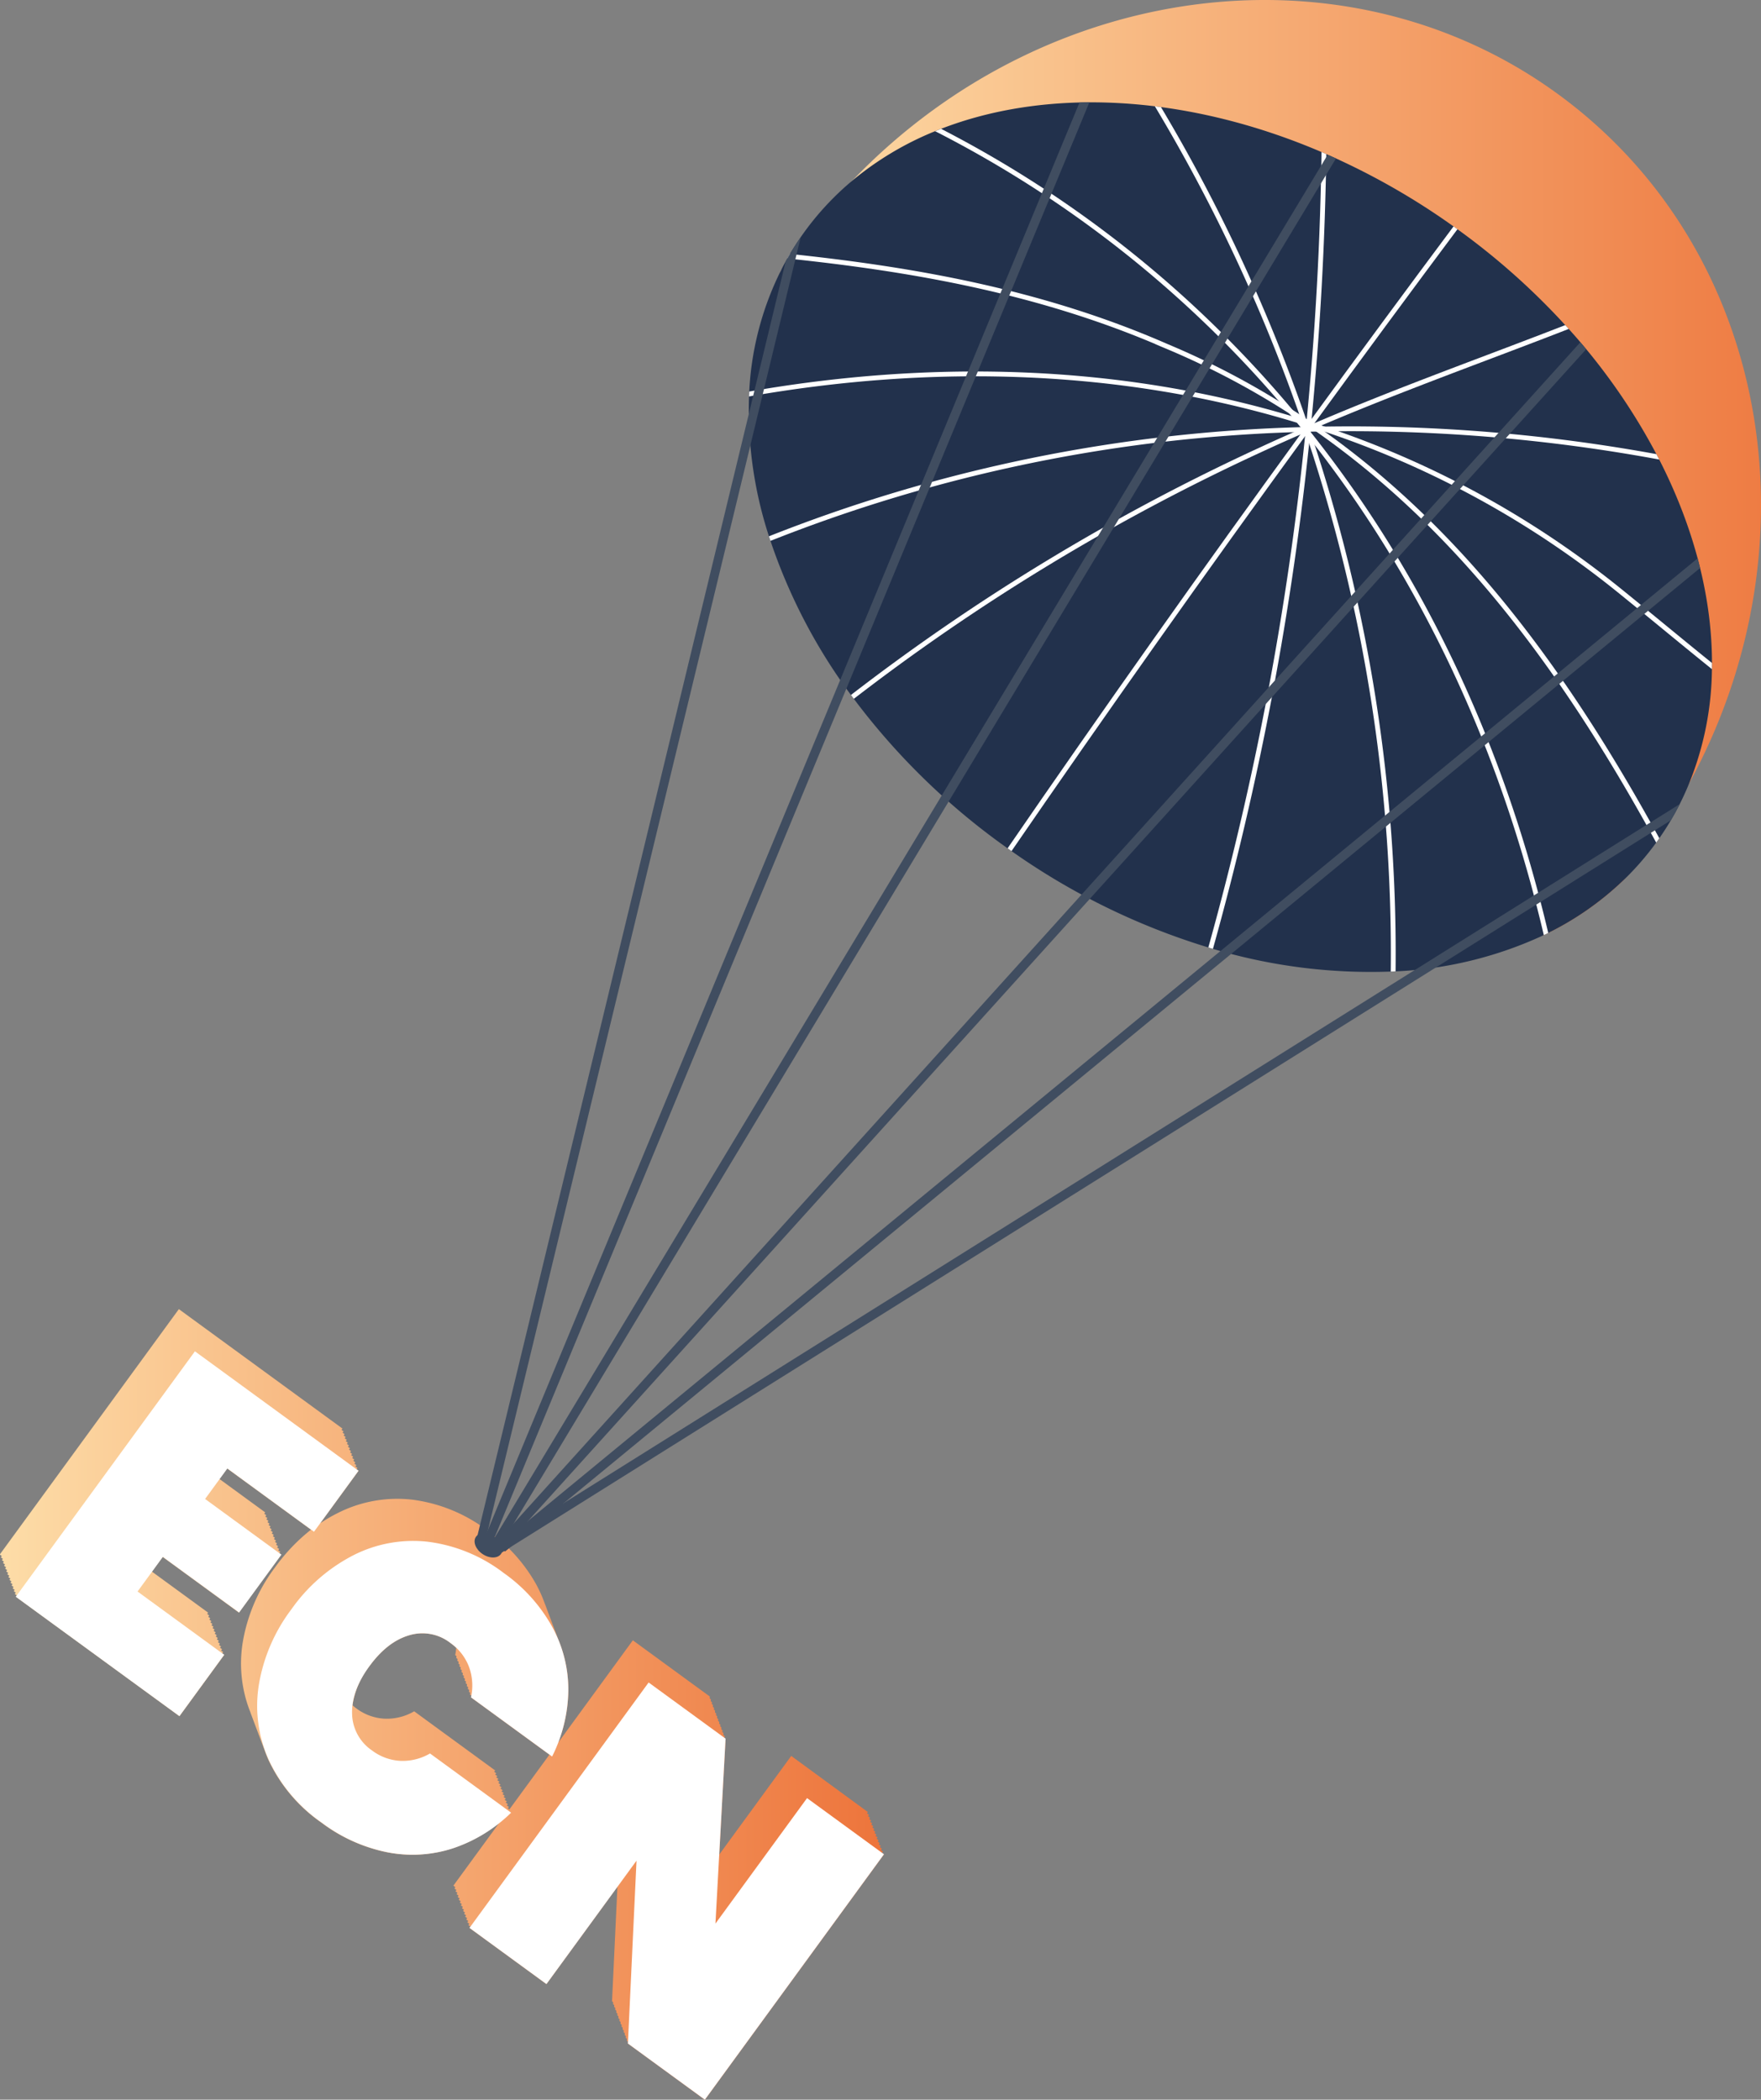 <svg xmlns="http://www.w3.org/2000/svg" xmlns:xlink="http://www.w3.org/1999/xlink" width="343.98" height="410.102" viewBox="0 0 343.98 410.102"><rect x="0" y="0" width="343.98" height="410.102" fill="#808080" stroke="none"/><defs><style>.a{fill:#22314c;}.b{fill:url(#a);}.c{clip-path:url(#b);}.d{fill:none;stroke:#fff;stroke-miterlimit:10;stroke-width:0.94px;}.e{fill:url(#c);}.f{fill:#404d60;}.g{fill:#fff;}</style><linearGradient id="a" x1="0.01" y1="-0.269" x2="1.029" y2="-0.269" gradientUnits="objectBoundingBox"><stop offset="0" stop-color="#fddda8"/><stop offset="1" stop-color="#ed743b"/></linearGradient><clipPath id="b"><path class="a" d="M-500.714,391.622a54.567,54.567,0,0,1-6.037,11.034c-.14.2-.289.4-.429.6a55.386,55.386,0,0,1-6.422,7.369A58.944,58.944,0,0,1-529.118,421.3a76.7,76.7,0,0,1-29.784,7.121,107.663,107.663,0,0,1-35.484-4.624,134.319,134.319,0,0,1-39.086-19.171,134.534,134.534,0,0,1-30.572-29.67,108.964,108.964,0,0,1-16.17-30.76,79.526,79.526,0,0,1-4.154-28.082,59.525,59.525,0,0,1,6.168-24.494c.408-.826.84-1.641,1.3-2.445.9-1.586,1.881-3.14,2.947-4.646a55.59,55.59,0,0,1,9.743-10.572,61.265,61.265,0,0,1,16.166-9.661h.008c21.272-8.707,48.974-7.36,75.77,4.182a137.824,137.824,0,0,1,25.035,14.07c.294.206.58.411.873.625a137.193,137.193,0,0,1,21.875,19.484,120.269,120.269,0,0,1,17.831,25.617c6.988,13.613,10.588,27.733,10.372,41.03A60.923,60.923,0,0,1-500.714,391.622Z" transform="translate(684.43 -258.654)"/></clipPath><linearGradient id="c" x1="0" y1="0.5" x2="1" y2="0.5" xlink:href="#a"/></defs><g transform="translate(862.254 -234.347)"><path class="b" d="M-499.384,387.306a114.209,114.209,0,0,1-6.8,11.008q-2.377,3.433-5.047,6.735c-.34.421-.687.842-1.036,1.262a58.942,58.942,0,0,1-15.516,10.676c-8.848,4.255-152.879-122.142-149.082-129.682.513-.808,1.05-1.614,1.6-2.411q2.608-3.819,5.563-7.485,3.282-4.067,6.826-7.768c38.845-40.554,100.209-47.368,141.466-14.143C-482.89,286.526-474.747,342.136-499.384,387.306Z" transform="translate(-32.908 0)"/><g transform="translate(-716.008 254.338)"><path class="a" d="M-500.714,391.622a54.567,54.567,0,0,1-6.037,11.034c-.14.2-.289.4-.429.6a55.386,55.386,0,0,1-6.422,7.369A58.944,58.944,0,0,1-529.118,421.3a76.7,76.7,0,0,1-29.784,7.121,107.663,107.663,0,0,1-35.484-4.624,134.319,134.319,0,0,1-39.086-19.171,134.534,134.534,0,0,1-30.572-29.67,108.964,108.964,0,0,1-16.17-30.76,79.526,79.526,0,0,1-4.154-28.082,59.525,59.525,0,0,1,6.168-24.494c.408-.826.84-1.641,1.3-2.445.9-1.586,1.881-3.14,2.947-4.646a55.59,55.59,0,0,1,9.743-10.572,61.265,61.265,0,0,1,16.166-9.661h.008c21.272-8.707,48.974-7.36,75.77,4.182a137.824,137.824,0,0,1,25.035,14.07c.294.206.58.411.873.625a137.193,137.193,0,0,1,21.875,19.484,120.269,120.269,0,0,1,17.831,25.617c6.988,13.613,10.588,27.733,10.372,41.03A60.923,60.923,0,0,1-500.714,391.622Z" transform="translate(684.43 -258.654)"/><g class="c"><path class="d" d="M-575,426.627a595.986,595.986,0,0,0,19.223-101.56l.007-.086c.021-.167.041-.335.045-.5a.711.711,0,0,0,.025-.185,1.637,1.637,0,0,0,.015-.171c.03-.243.053-.489.071-.729a.355.355,0,0,0,.013-.081q2.631-26.714,2.971-53.722" transform="translate(664.997 -260.596)"/><path class="d" d="M-685.629,327.262c37.053-6.644,74.222-5.438,108.345,5.009.413.13.827.26,1.244.383.256.09.521.165.781.248.085.03.164.056.249.086.039.007.08.025.118.033.261.083.511.169.771.252.651.207,1.3.421,1.945.646A184.44,184.44,0,0,1-514.7,365.354c6.463,5.223,12.821,10.534,19.251,15.693" transform="translate(684.643 -270.107)"/><path class="d" d="M-660.631,384.71a414.544,414.544,0,0,1,80.572-48.867q4.329-2.007,8.63-3.862a.407.407,0,0,1,.074-.029c.063-.026.126-.053.183-.083a.777.777,0,0,0,.1-.048,1.723,1.723,0,0,0,.163-.067c.314-.132.623-.267.932-.4.1-.041.2-.082.293-.127,17.031-7.3,33.748-13.2,50.149-19.614" transform="translate(680.204 -268.058)"/><path class="d" d="M-640.963,264.454l.006,0a221.43,221.43,0,0,1,70.121,55.615c.5.586.989,1.184,1.484,1.776.47.575.931,1.153,1.4,1.724l.006,0c0,.011.013.02.014.03.044.051.094.106.137.157.1.132.2.265.309.391a.518.518,0,0,0,.063.086c22.571,28.341,38.187,62.061,46.7,98.946" transform="translate(676.711 -259.684)"/><path class="d" d="M-623.047,410.452q28.657-41.693,58.429-82.568l.138-.2,0-.007.081-.114c.063-.077.12-.158.178-.238.138-.2.282-.387.42-.583l.019-.027q14.293-19.628,28.8-39.062" transform="translate(673.53 -263.805)"/><path class="d" d="M-676.427,295.041c25.591,2.619,50.784,7.082,75.168,17.768a155.89,155.89,0,0,1,24.125,12.7q1.293.823,2.563,1.679c.322.208.646.427.96.648a1.694,1.694,0,0,1,.236.167.509.509,0,0,1,.1.06c.165.117.337.227.5.351.265.177.535.358.791.549l.006,0c29.4,20.574,49.91,49.769,67.137,81.412" transform="translate(683.009 -265.116)"/><path class="d" d="M-680.515,357.979A303.935,303.935,0,0,1-574.98,336.312l.006,0a.629.629,0,0,1,.088,0c.065,0,.131-.009.2-.01l.006,0c.076-.007.147-.007.218-.007.583-.023,1.168-.035,1.748-.039l.006,0c.479-.015.96-.03,1.441-.034a331.967,331.967,0,0,1,66.234,5.643" transform="translate(683.735 -272.424)"/><path class="d" d="M-587.949,258.5a327.678,327.678,0,0,1,29.09,62.2q.09.231.165.481c.148.418.289.831.428,1.263a.121.121,0,0,1,.024.067s.011,0,0,.011c.066.158.116.325.173.5a1.01,1.01,0,0,1,.056.172,319.584,319.584,0,0,1,16.59,106.153" transform="translate(667.297 -258.626)"/></g></g><path class="e" d="M-689.98,651.436l.19-.26-.4-.289.19-.26-.4-.29.19-.26-.4-.29.189-.26-.4-.289.19-.261-.4-.289.19-.261-.4-.289.19-.26-.4-.289.19-.26-.4-.289.19-.26-.4-.289.19-.26-.4-.289.19-.261-.4-.289.19-.261-.4-.289.19-.26-.4-.29.19-.26-.4-.29.19-.26L-707.7,632.515l-14.059,19.261,1.239-22.636-.227-.165.021-.383-.227-.166.021-.383-.227-.166.021-.383-.227-.166.021-.383-.227-.165.021-.384-.227-.165.021-.384-.227-.165.021-.383-.227-.166.021-.383-.227-.166.021-.383-.227-.166.021-.383-.227-.166.021-.383-.228-.165.021-.384-.227-.165.021-.383-.227-.166.021-.383-.227-.166.021-.383-15.03-10.971-14.6,20a28.683,28.683,0,0,0,2-10.238,25.153,25.153,0,0,0-1.831-9.576c-.067-.177-.128-.355-.2-.531s-.133-.368-.206-.55-.132-.367-.206-.549-.133-.366-.206-.549-.133-.368-.206-.55-.133-.367-.206-.549-.133-.366-.206-.548-.133-.368-.206-.55-.133-.367-.206-.549-.132-.367-.206-.549-.133-.369-.206-.551-.133-.367-.206-.549-.133-.366-.206-.548c-.021-.056-.048-.111-.069-.167a27.165,27.165,0,0,0-1.689-3.8,31.715,31.715,0,0,0-9.433-10.465,30.7,30.7,0,0,0-14.841-6.111,25.73,25.73,0,0,0-14.526,2.628,29.98,29.98,0,0,0-3.393,1.98l7.477-10.243-.4-.289.19-.261-.4-.289.19-.261-.4-.289.19-.261-.4-.289.19-.26-.4-.289.19-.26-.4-.289.191-.26-.4-.289.19-.26-.4-.289.19-.26-.4-.289.19-.26-.4-.289.19-.261-.4-.289.19-.261-.4-.289.19-.261-.4-.289.19-.261-.4-.289.191-.26-.4-.29.19-.26-31.956-23.325-34.987,47.934.4.289-.19.261.4.289-.19.26.4.289-.19.26.4.289-.189.26.4.289-.19.261.4.289-.189.261.4.289-.19.26.4.29-.19.26.4.29-.19.26.4.29-.19.26.4.289-.19.261.4.289-.189.261.4.289-.19.26.4.289-.19.26.4.289-.19.26,31.956,23.326,8.746-11.983-.4-.29.19-.26-.4-.289.19-.26-.4-.289.19-.26-.4-.289.19-.26-.4-.289.19-.26-.4-.289.19-.261-.4-.289.19-.261-.4-.289.19-.261-.4-.289.19-.261-.4-.289.19-.26-.4-.289.19-.26-.4-.29.19-.26-.4-.289.19-.26-.4-.289.19-.26-.4-.29.19-.26-10.986-8.018,2.093-2.867,14.895,10.872L-807.3,593.2l-.4-.289.19-.26-.4-.29.19-.26-.4-.289.19-.261-.4-.289.19-.261-.4-.289.189-.261-.4-.289.19-.261-.4-.289.19-.26-.4-.289.19-.26-.4-.289.19-.26-.4-.289.19-.26-.4-.289.19-.26-.4-.289.19-.26-.4-.289.19-.261-.4-.289.189-.261-.4-.289.19-.261-8.954-6.535,1.5-2.055,16.39,11.964a36.4,36.4,0,0,0-6.971,7.3,33.548,33.548,0,0,0-6.363,14.762,25.691,25.691,0,0,0,1.478,13.528c.031.086.056.172.088.257.065.183.136.366.206.549s.137.367.206.55.136.366.206.549.136.366.206.549.136.367.206.549.137.366.206.549.136.367.206.55.137.367.206.549.137.366.206.549.137.366.206.549.136.366.206.548.136.367.206.55c.047.132.108.264.157.4.245.7.511,1.406.819,2.1a30.676,30.676,0,0,0,10.344,12.271,31.7,31.7,0,0,0,12.841,5.794,25.49,25.49,0,0,0,12.808-.77,28.729,28.729,0,0,0,9.141-5.024l-9,12.326.4.289-.191.261.4.289-.19.261.4.289-.189.26.4.289-.19.26.4.289-.19.26.4.289-.19.261.4.289-.19.261.4.289-.189.26.4.289-.19.26.4.289-.19.26.4.29-.19.26.4.289-.19.261.4.289-.19.261.4.289-.19.26.4.289-.189.26,15.03,10.971,13.873-19.006-1.053,22.381.224.164-.018.386.225.164-.018.386.225.164-.018.385.224.164-.018.386.224.164-.018.386.224.164-.018.386.225.164-.018.386.224.164-.018.386.224.164-.018.385.225.164-.018.386.224.164-.018.386.224.164-.018.386.225.164-.019.386.224.164-.018.386.225.164-.018.385,15.029,10.971,34.987-47.934Zm-72.771-8.478-.321-.235c.081-.076.164-.145.243-.221l-.449-.328c.08-.075.163-.145.243-.221l-.449-.327c.081-.076.164-.145.243-.222l-.45-.327c.081-.076.164-.145.243-.222l-.449-.327c.081-.076.163-.145.243-.221l-.45-.328c.081-.076.164-.145.243-.221l-.449-.328c.081-.076.163-.145.243-.221l-.449-.328c.081-.076.164-.145.243-.221l-.449-.328c.08-.076.163-.145.243-.221l-.449-.328c.081-.076.163-.145.243-.221l-.449-.328c.08-.076.163-.145.243-.221l-.449-.328c.081-.075.163-.145.243-.221l-.45-.327c.081-.076.164-.145.243-.222l-.449-.327c.08-.076.163-.145.243-.222L-781.35,623.8a10.624,10.624,0,0,1-5.775,1.442,10.021,10.021,0,0,1-5.533-2.016c-.262-.191-.5-.391-.738-.594a16.3,16.3,0,0,1,3.3-7.64q3.507-4.806,7.785-6.045a8.875,8.875,0,0,1,8.066,1.531,11.566,11.566,0,0,1,1.106.925,12.254,12.254,0,0,1-.2,1.429l.262.192c-.021.119-.032.237-.057.357l.267.195c-.021.118-.037.235-.061.354l.266.195c-.02.118-.036.235-.061.354l.267.195c-.021.118-.036.235-.061.354l.267.2c-.021.118-.037.235-.061.354l.266.195c-.021.117-.037.235-.061.354l.267.2c-.021.118-.037.235-.062.354l.267.195c-.021.118-.036.235-.061.354l.267.195c-.021.118-.036.235-.061.354l.267.195c-.021.118-.037.235-.062.354l.267.195c-.021.118-.037.235-.061.354l.267.195c-.021.118-.037.235-.062.354l.267.2c-.021.118-.036.235-.061.354l.267.195c-.021.119-.037.235-.061.355l.267.195c-.021.118-.037.235-.062.354l15.318,11.181Z" transform="translate(0 -55.209)"/><g transform="translate(-769.136 280.685)"><path class="f" d="M-685.745,290.69l-9.844,40.7L-746.8,543.066l-.535,2.212-.345-.082-1.349-.329,53.137-219.619v-.008l7.2-29.8a.008.008,0,0,0,.008-.008c.1-.189.206-.378.312-.567C-687.554,293.445-686.682,292.047-685.745,290.69Z" transform="translate(749.03 -290.69)"/></g><g transform="translate(-766.291 391.399)"><path class="f" d="M-513.425,425.31q-.814,1.6-1.744,3.166v.008l-45.809,28.686-180.9,113.3-.008.008-1.118.7-1.628,1.02-.469-.748-.469-.748.288-.181,2.048-1.283.321-.2.008-.008,2.7-1.686.008-.008,8.907-5.576.008-.008L-565.123,457.68h.008Z" transform="translate(745.57 -425.31)"/></g><g transform="translate(-768.281 254.349)"><path class="f" d="M-629.183,258.67l-47.454,114.489L-745.473,539.23l-.608,1.472-.28.666-1.628-.674.493-1.184.88-2.13,68.779-165.931,46.73-112.754C-630.466,258.678-629.825,258.661-629.183,258.67Z" transform="translate(747.99 -258.667)"/></g><g transform="translate(-764.736 343.394)"><path class="f" d="M-509.109,368.831l-91.577,75.358h-.008L-730.949,551.384l-10.6,8.726-1.011.831-.107-.132-.321-.386-.485-.6-.206-.247.707-.576.008-.008.386-.321,4.564-3.758.008-.008,135.214-111.273h.008l93.188-76.691C-509.422,367.573-509.266,368.207-509.109,368.831Z" transform="translate(743.68 -366.94)"/></g><g transform="translate(-766.472 301.196)"><path class="f" d="M-531.739,316.987-628.7,424.346-738.38,545.792l-1.867,2.072-3.117,3.446-1.127,1.25-.65-.592-.65-.592.362-.4,4.252-4.7.008-.016L-630.3,423.5l97.416-107.869C-532.487,316.082-532.109,316.535-531.739,316.987Z" transform="translate(745.79 -315.63)"/></g><g transform="translate(-766.579 264.565)"><path class="f" d="M-580.63,271.814l-75.663,125.608-84.9,140.922-2.105,3.5-.074.132-.5.822-.535.888-.937-.559-.107-.066-.263-.156-.206-.123.814-1.349v-.008l87.473-145.2L-582.25,271.09C-581.707,271.328-581.173,271.567-580.63,271.814Z" transform="translate(745.92 -271.09)"/></g><g transform="translate(-859.164 498.275)"><path class="g" d="M-817.175,578.149l-4.349,5.958,14.895,10.872-8.253,11.306-14.895-10.872-4.942,6.77,16.925,12.354-8.746,11.983L-858.5,603.2l34.987-47.932,31.956,23.325-8.7,11.916Z" transform="translate(858.497 -555.263)"/><path class="g" d="M-743.566,617.036a25.5,25.5,0,0,1,3.17,12.432,29.6,29.6,0,0,1-3.168,12.942l-15.843-11.564a10.62,10.62,0,0,0-.386-5.938,10.027,10.027,0,0,0-3.606-4.656,8.875,8.875,0,0,0-8.066-1.531q-4.278,1.239-7.785,6.045t-3.384,9.256a8.873,8.873,0,0,0,3.916,7.217,10.019,10.019,0,0,0,5.533,2.016,10.612,10.612,0,0,0,5.773-1.442l15.843,11.564a29.636,29.636,0,0,1-11.36,6.963,25.489,25.489,0,0,1-12.808.77,31.7,31.7,0,0,1-12.841-5.794,30.679,30.679,0,0,1-10.344-12.271,25.717,25.717,0,0,1-1.924-14.637,33.556,33.556,0,0,1,6.364-14.762,33.529,33.529,0,0,1,12.118-10.558,25.735,25.735,0,0,1,14.526-2.629A30.707,30.707,0,0,1-753,606.57,31.725,31.725,0,0,1-743.566,617.036Z" transform="translate(848.317 -563.261)"/><path class="g" d="M-704.768,715.4-719.8,704.434l1.682-35.714-17.593,24.1-15.03-10.971,34.987-47.933,15.031,10.97-1.978,36.122L-684.81,656.5l15.03,10.969Z" transform="translate(839.361 -569.23)"/></g><ellipse class="f" cx="2.056" cy="2.965" rx="2.056" ry="2.965" transform="matrix(0.554, -0.833, 0.833, 0.554, -770.442, 536.245)"/></g></svg>